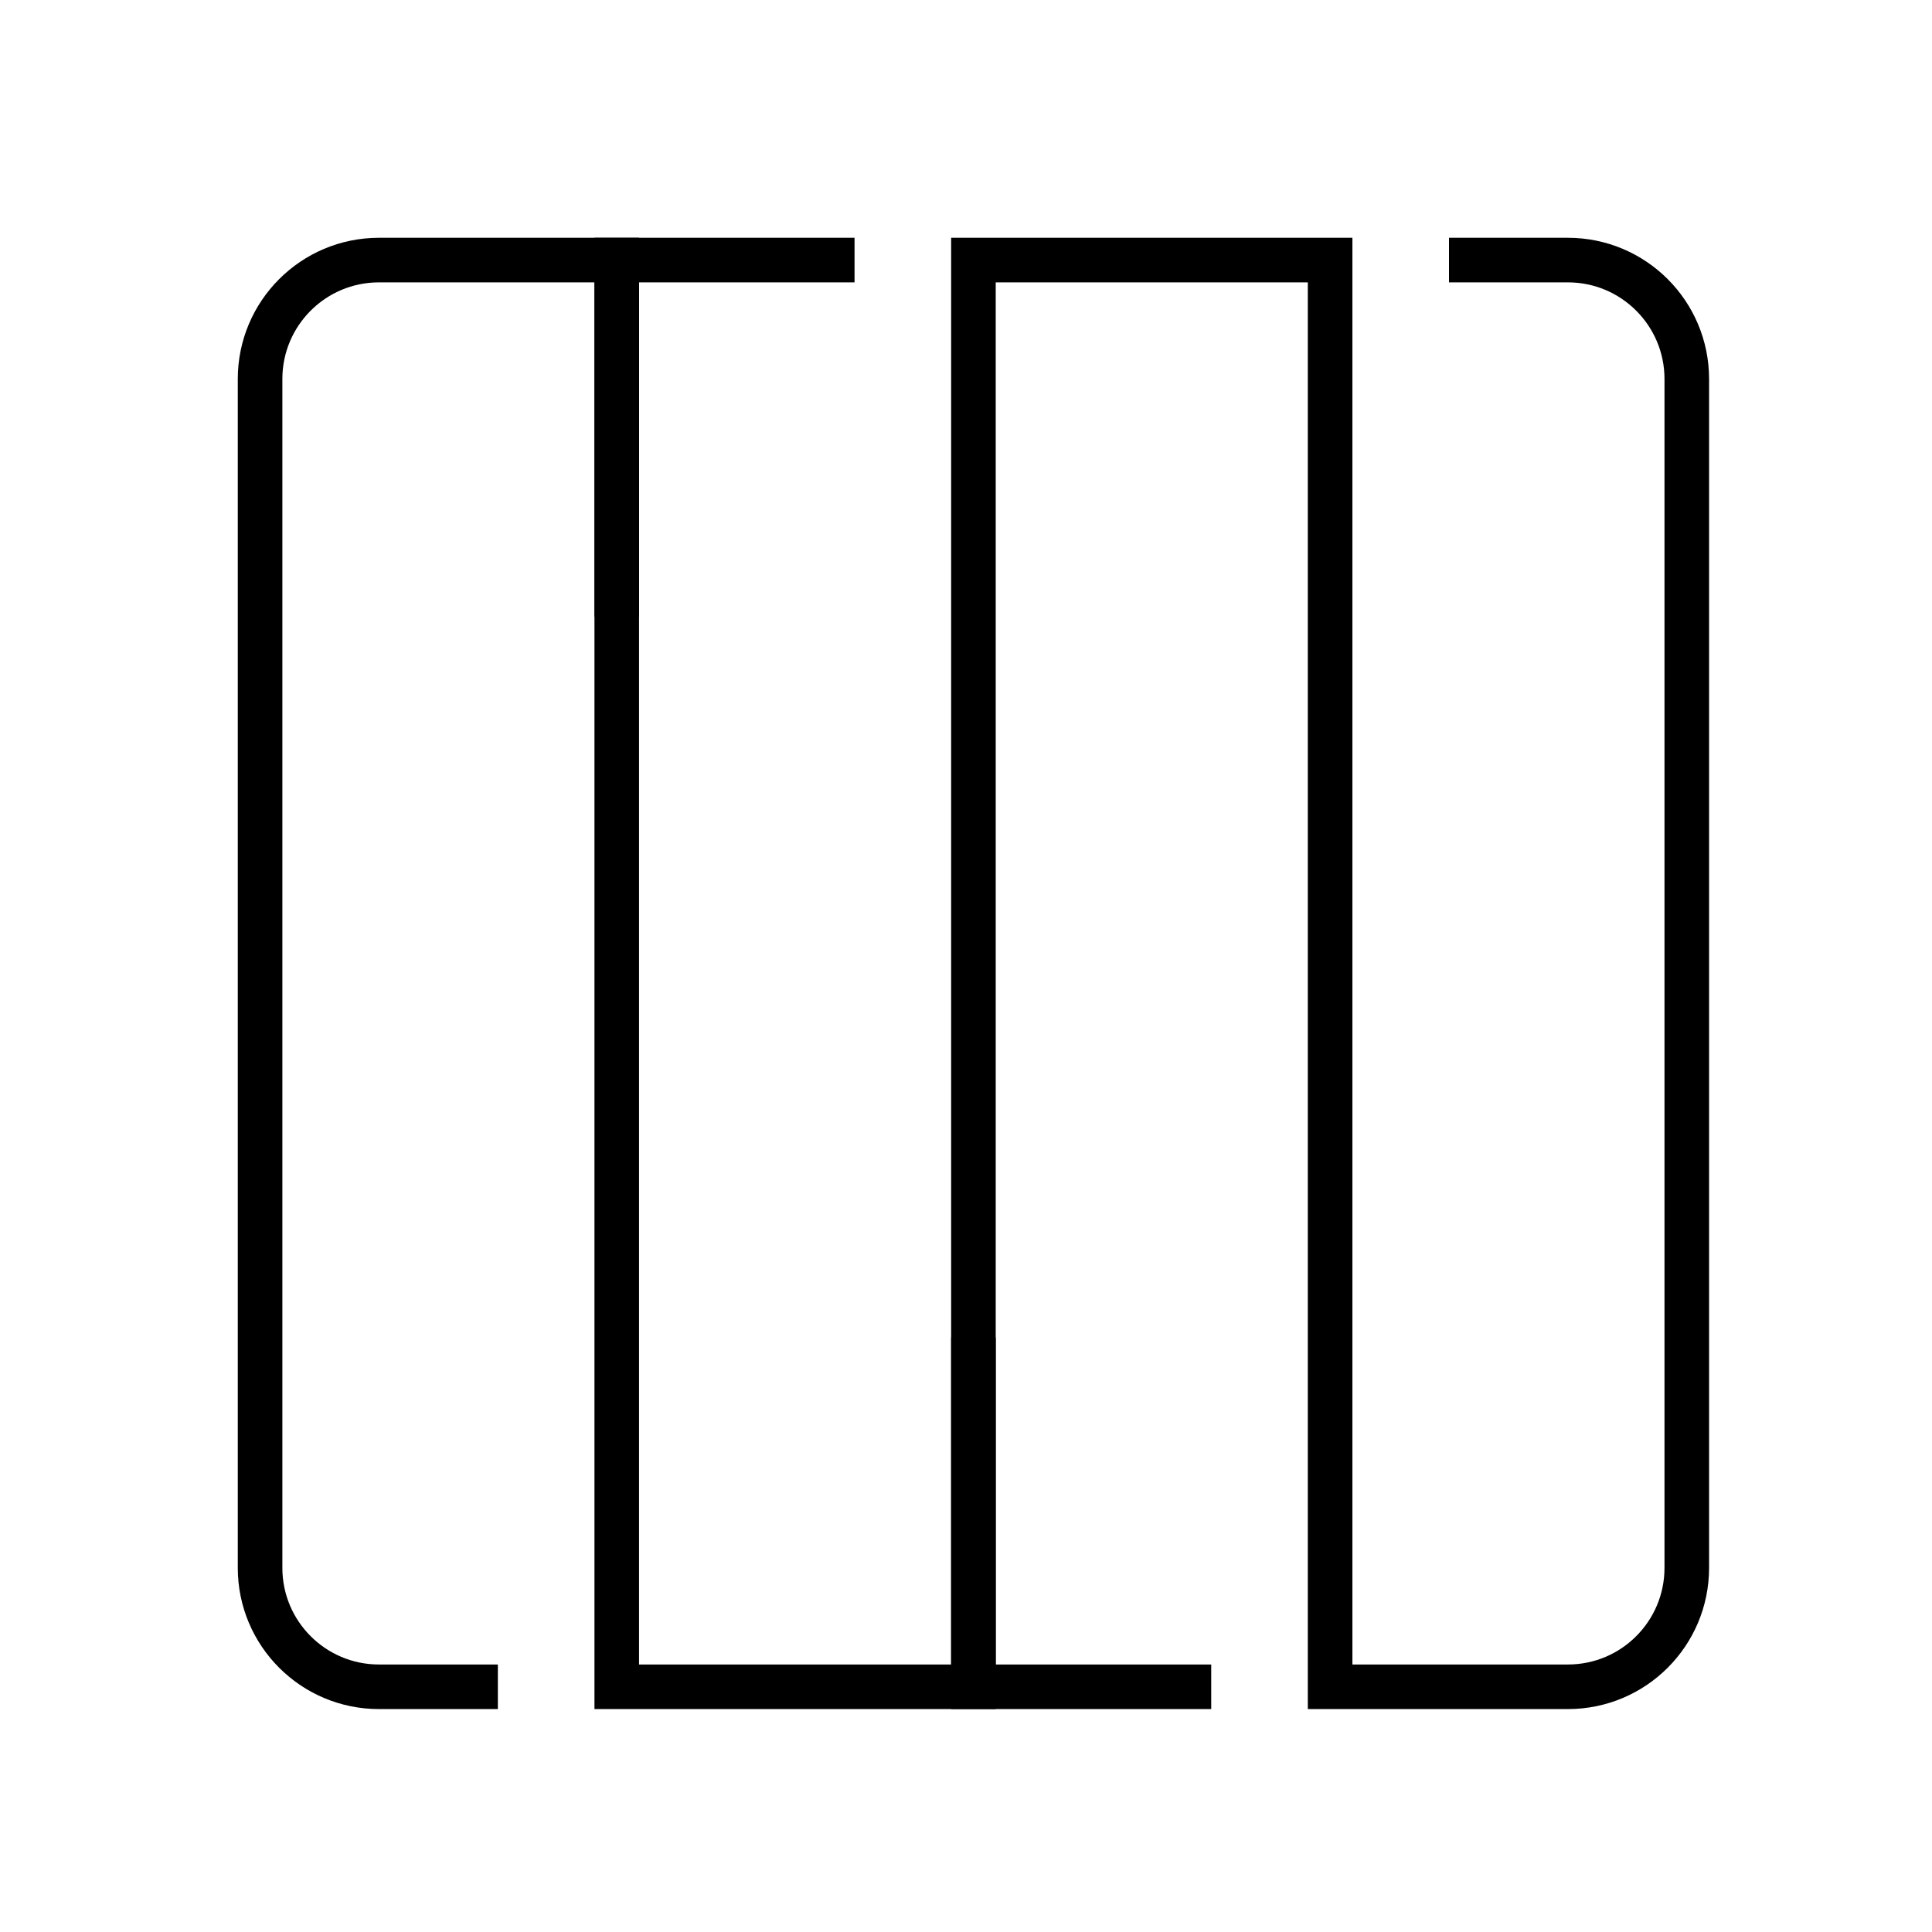 <?xml version="1.0" encoding="UTF-8"?>
<svg width="130px" height="130px" viewBox="0 0 130 130" version="1.1" xmlns="http://www.w3.org/2000/svg" xmlns:xlink="http://www.w3.org/1999/xlink">
    <title>stack-vert-compact</title>
    <g id="strokes" stroke="none" stroke-width="1" fill="none" fill-rule="evenodd">
        <g id="stack-vert-compact" transform="translate(1, 1)">
            <g id="Group" stroke="#979797" stroke-opacity="0.01" stroke-width="0.1">
                <g id="Rectangle">
                    <rect x="0" y="0" width="128" height="128"></rect>
                </g>
            </g>
            <path d="M16.5,32.5 L16.5,24.5 C16.5,20.082 20.082,16.5 24.5,16.5 L104.5,16.5 C108.918,16.5 112.5,20.082 112.5,24.5 L112.5,40.5 L112.5,40.5 L16.5,40.5 L16.5,64.5 L112.5,64.5 L112.5,88.5 L16.5,88.5 L16.5,104.5 C16.5,108.918 20.082,112.5 24.5,112.5 L104.5,112.5 C108.918,112.5 112.5,108.918 112.5,104.5 L112.5,96.5 L112.5,96.5" id="Path-95" stroke="#000000" stroke-width="3" transform="translate(64.5, 64.5) rotate(90) translate(-64.5, -64.5) "></path>
            <polyline id="Path-98" stroke="#000000" stroke-width="3" transform="translate(48.5, 28.5) rotate(90) translate(-48.5, -28.5) " points="36.5 20.5 36.5 36.5 60.5 36.5"></polyline>
            <polyline id="Path-99" stroke="#000000" stroke-width="3" transform="translate(72.5, 100.75) rotate(90) translate(-72.5, -100.75) " points="84.25 92.75 84.25 108.75 60.75 108.75"></polyline>
        </g>
    </g>
</svg>